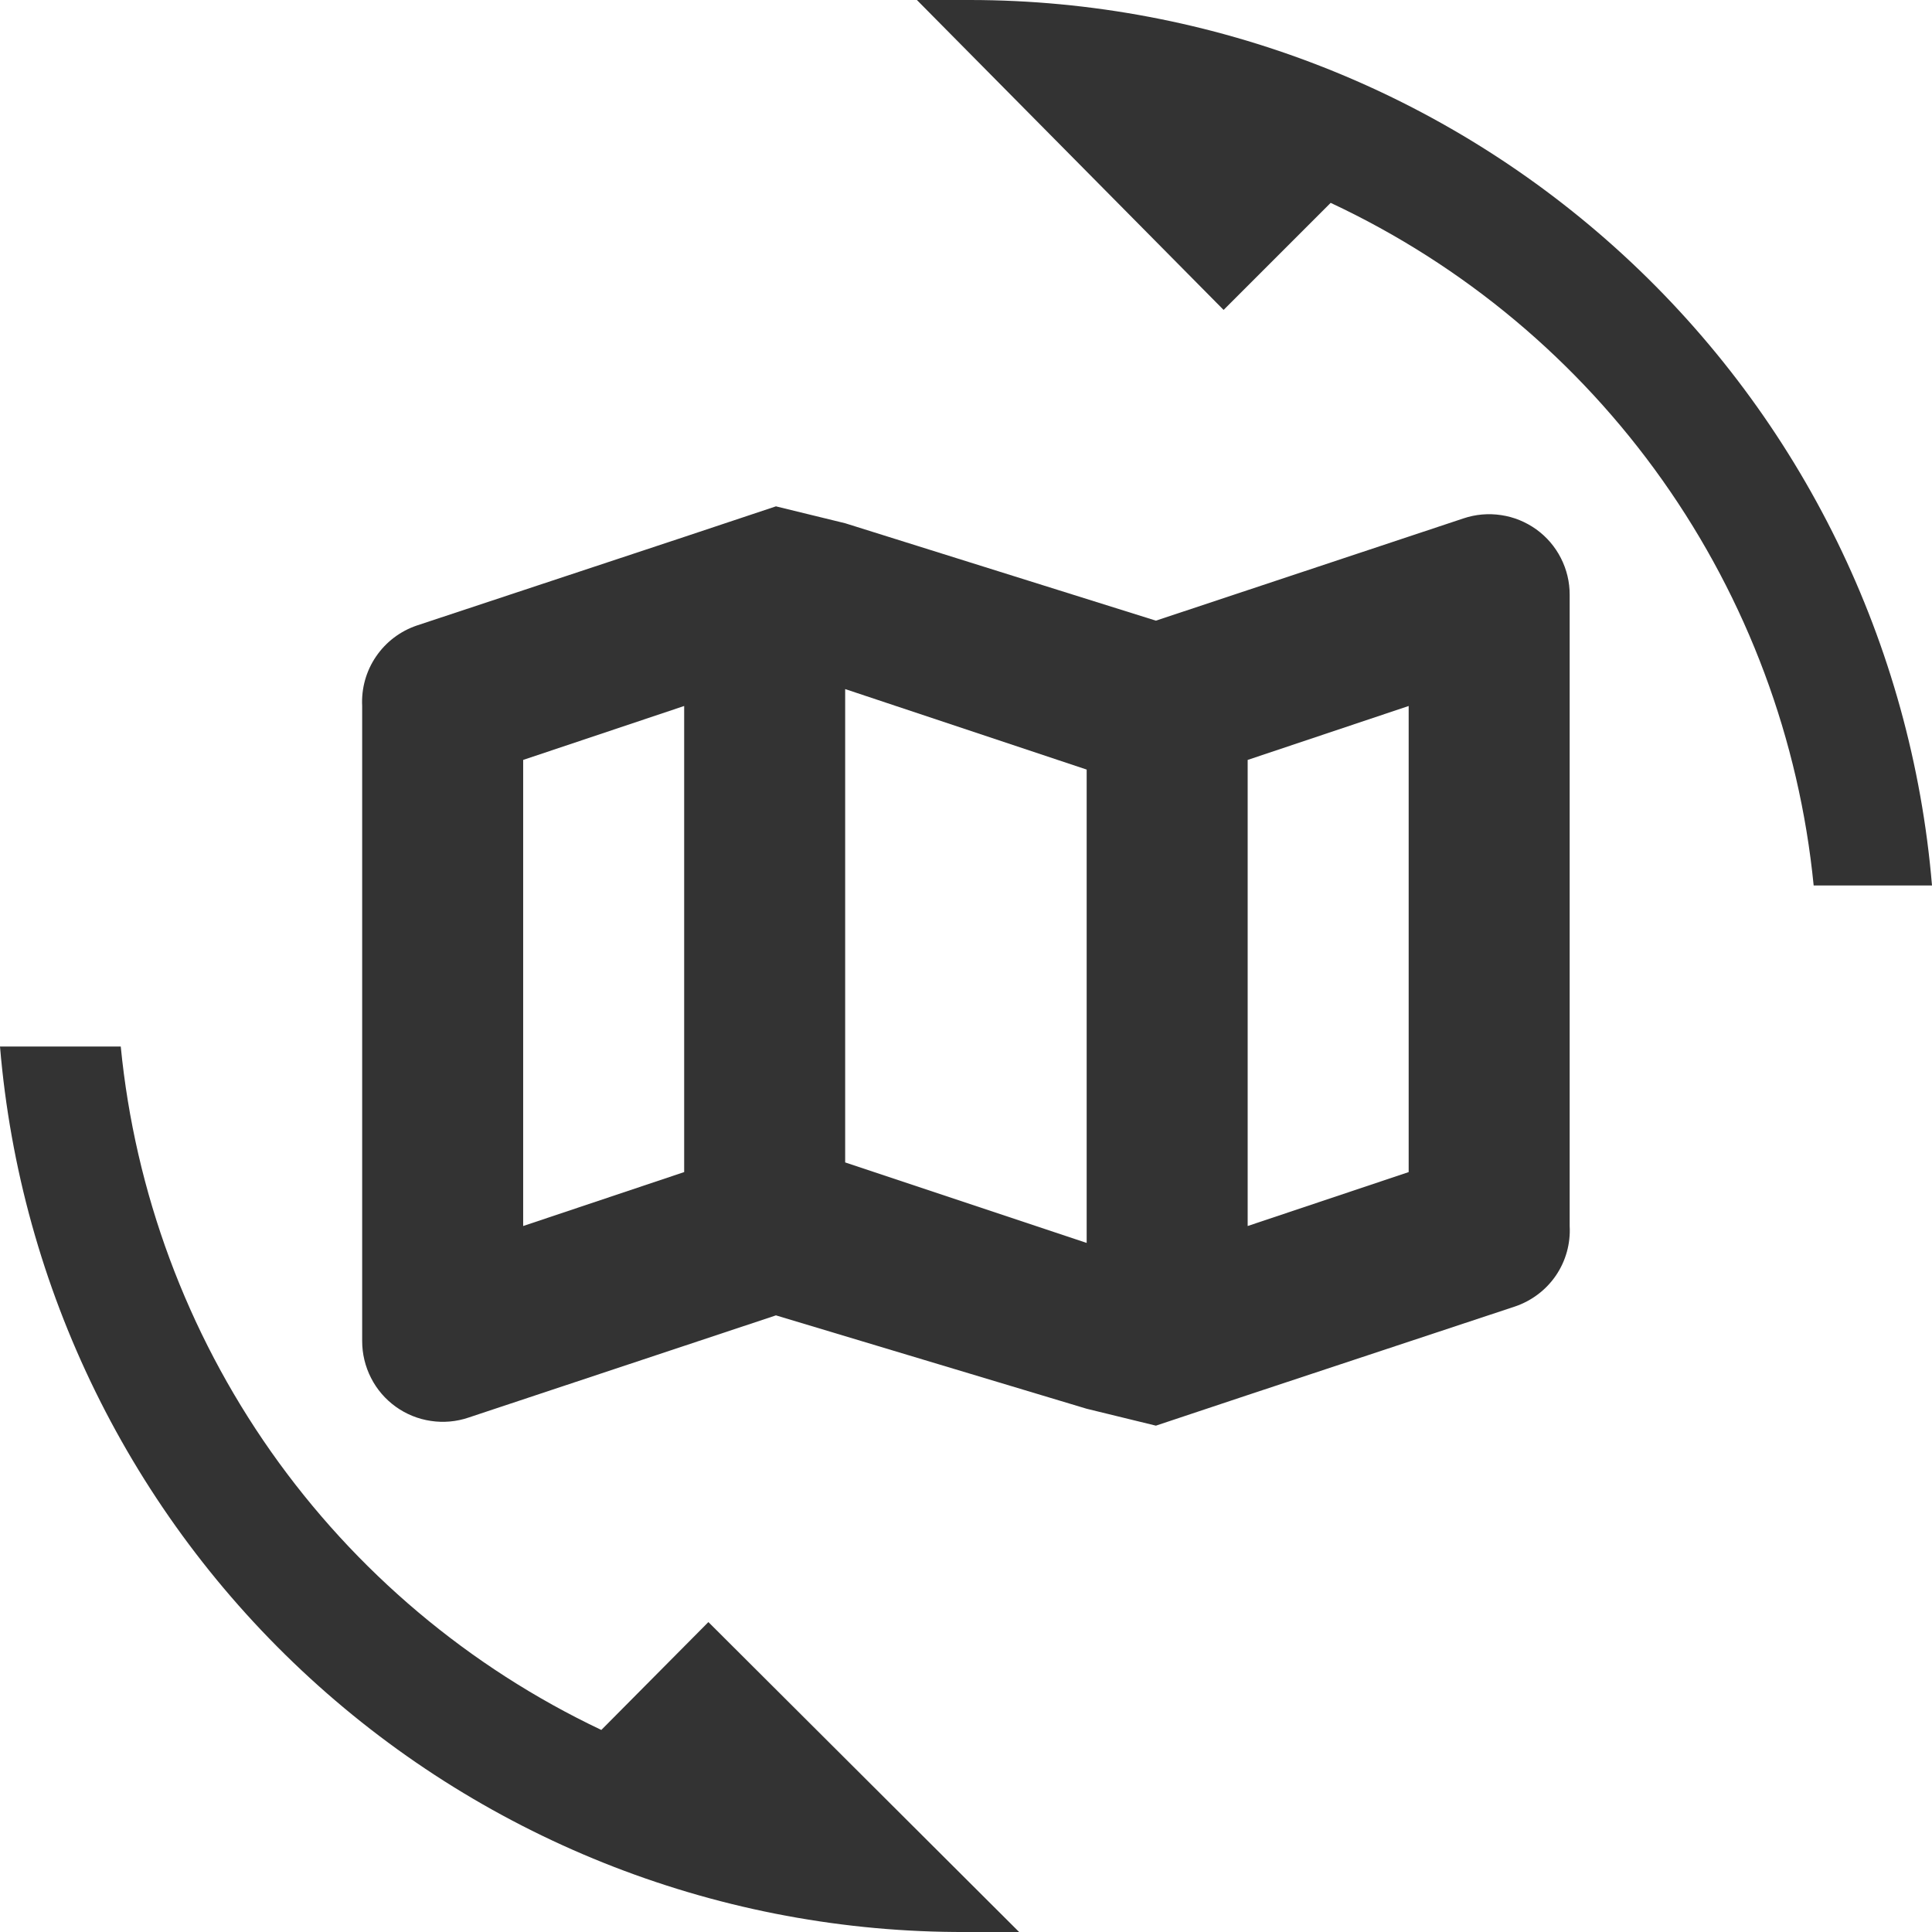 <svg width="24" height="24" viewBox="0 0 24 24" fill="none" xmlns="http://www.w3.org/2000/svg">
<g clip-path="url(#clip0_1408_11744)">
<path d="M7.47 21.49C5.826 20.711 4.413 19.52 3.366 18.032C2.32 16.544 1.677 14.81 1.5 13H0C0.251 16.006 1.626 18.808 3.85 20.846C6.073 22.884 8.983 24.011 12 24C12.23 24 12.44 24 12.66 24L8.8 20.15L7.47 21.49ZM12.05 0C11.82 0 11.61 0 11.39 0L15.2 3.85L16.53 2.52C18.18 3.292 19.6 4.479 20.652 5.966C21.704 7.453 22.351 9.188 22.53 11H24C23.749 8.002 22.382 5.208 20.169 3.171C17.956 1.134 15.058 0.002 12.05 0V0Z" fill="#333333"/>
<path d="M18.179 6.44L14.359 7.71L10.499 6.5L9.639 6.29L8.499 6.67L5.179 7.77C4.972 7.84 4.794 7.975 4.671 8.156C4.548 8.336 4.488 8.552 4.499 8.77V16.66C4.499 16.819 4.537 16.976 4.609 17.117C4.681 17.259 4.786 17.381 4.915 17.474C5.044 17.567 5.194 17.628 5.351 17.651C5.508 17.675 5.669 17.661 5.819 17.61L9.639 16.34L13.499 17.5L14.359 17.71L15.499 17.33L18.819 16.23C19.026 16.16 19.205 16.025 19.328 15.845C19.451 15.664 19.511 15.448 19.499 15.23V7.39C19.5 7.231 19.462 7.074 19.39 6.933C19.318 6.791 19.213 6.669 19.084 6.576C18.954 6.483 18.805 6.422 18.648 6.399C18.491 6.375 18.33 6.389 18.179 6.44ZM6.499 9.44L8.499 8.77V14.56L6.499 15.23V9.44ZM13.499 15.44L10.499 14.44V8.56L13.499 9.56V15.44ZM17.499 14.56L15.499 15.23V9.44L17.499 8.77V14.56Z" fill="#333333"/>
</g>
<defs>
<clipPath id="clip0_1408_11744">
<rect width="24" height="24" fill="white"/>
</clipPath>
</defs>
</svg>
